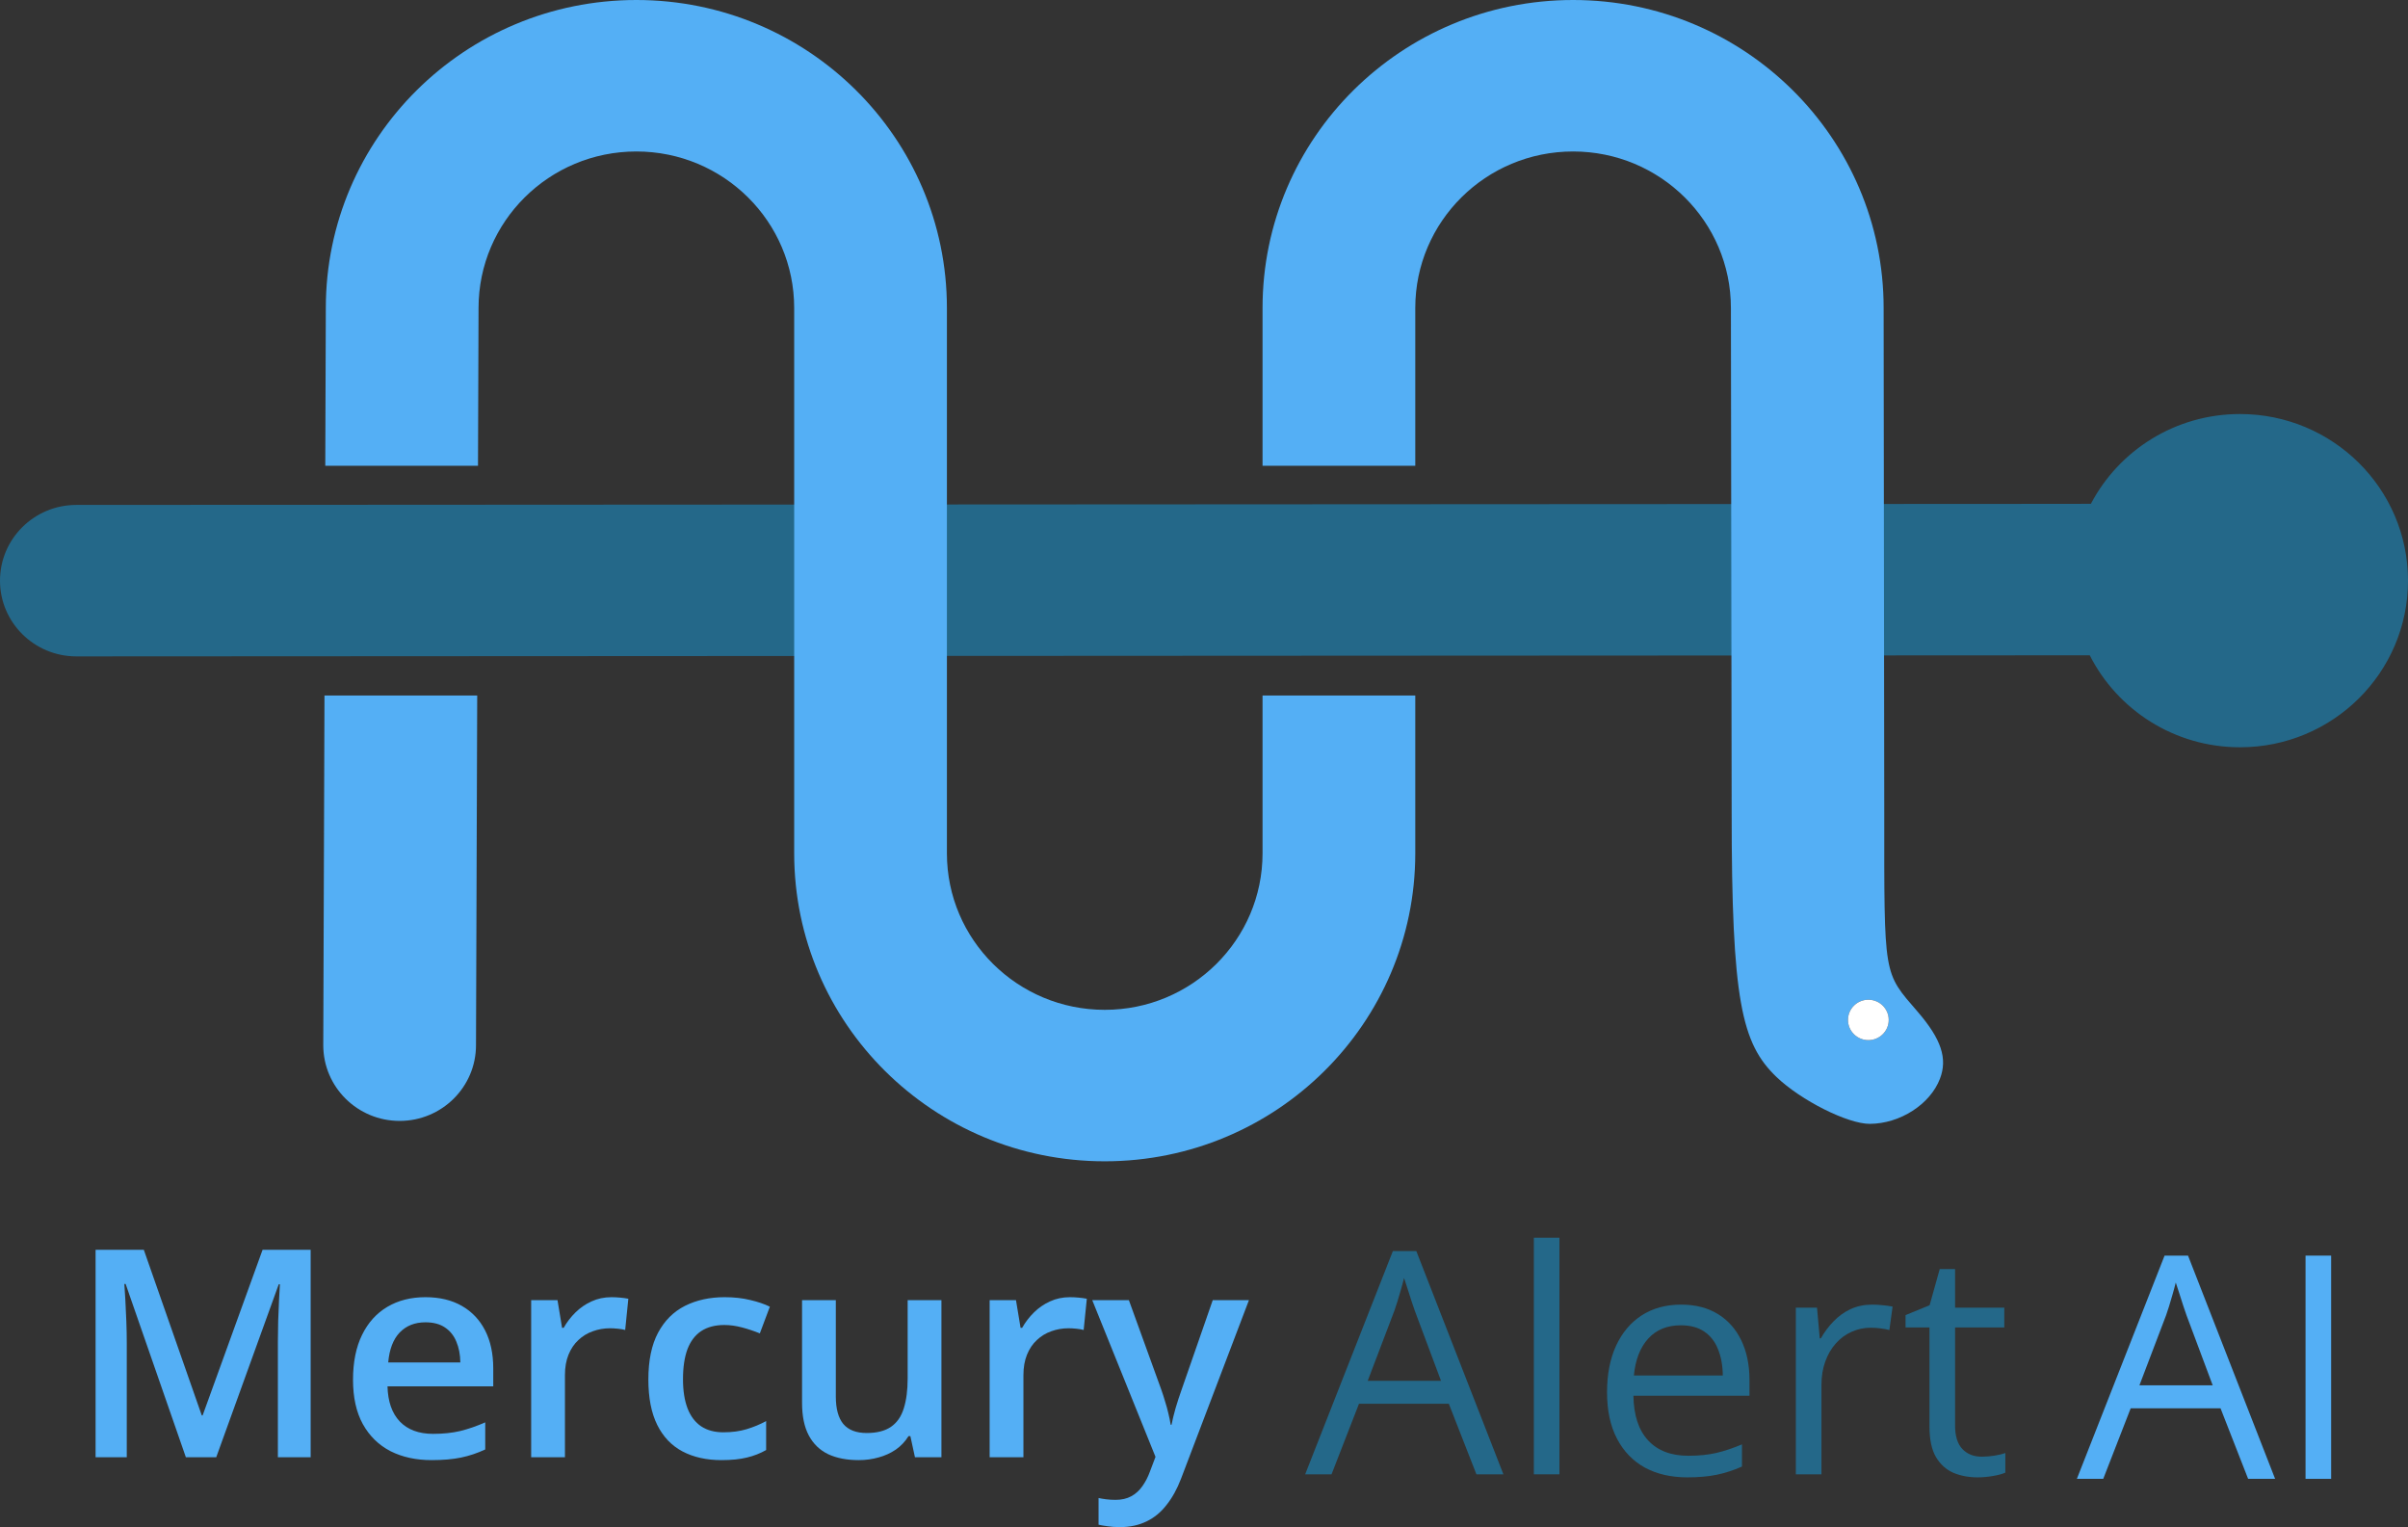 <svg xmlns="http://www.w3.org/2000/svg" fill="none" viewBox="0 0 470 298" height="298" width="470">
<rect x="0" y="0" width="470" height="298" fill="#333333" stroke="none"/>
<path fill="#246889" d="M0 113.309C0 121.471 6.673 128.088 14.905 128.088L407.885 127.876C413.273 138.519 424.381 145.824 437.209 145.824C455.319 145.824 470 131.266 470 113.309C470 95.352 455.319 80.794 437.209 80.794C424.553 80.794 413.571 87.905 408.105 98.317L14.905 98.53C6.673 98.53 0 105.147 0 113.309Z"></path>
<path fill="#54AFF5" d="M276.237 60.103C276.237 43.234 290.028 29.559 307.04 29.559C324.052 29.559 337.844 43.234 337.844 60.103L337.99 158.478C337.99 195.246 339.909 203.608 346.736 210.159C351.509 214.74 360.658 219.332 364.965 219.309C370.862 219.278 376.739 215.494 378.649 210.499C380.156 206.555 378.905 202.782 374.321 197.46C367.547 189.594 367.776 190.959 367.776 158.478L367.653 60.103C367.653 26.909 340.516 0 307.04 0C273.564 0 246.427 26.909 246.427 60.103V90.894H276.237V60.103ZM364.672 202.971C366.867 202.971 368.647 201.206 368.647 199.03C368.647 196.853 366.867 195.089 364.672 195.089C362.477 195.089 360.698 196.853 360.698 199.03C360.698 201.206 362.477 202.971 364.672 202.971Z" clip-rule="evenodd" fill-rule="evenodd"></path>
<path fill="#54AFF5" d="M246.427 166.515C246.427 183.384 232.636 197.059 215.624 197.059C198.611 197.059 184.82 183.384 184.82 166.515V60.103C184.82 26.909 157.683 0 124.207 0C90.731 0 63.594 26.909 63.594 60.103L63.488 90.894H93.297L93.404 60.103C93.404 43.234 107.195 29.559 124.207 29.559C141.219 29.559 155.011 43.234 155.011 60.103V166.515C155.011 199.709 182.148 226.618 215.624 226.618C249.099 226.618 276.237 199.709 276.237 166.515V135.725H246.427V166.515Z"></path>
<path fill="#54AFF5" d="M92.907 203.956C92.907 212.119 86.234 218.736 78.002 218.736C69.77 218.736 63.097 212.119 63.097 203.956L63.333 135.725H93.143L92.907 203.956Z"></path>
<path fill="white" d="M368.647 199.03C368.647 201.206 366.867 202.971 364.672 202.971C362.477 202.971 360.698 201.206 360.698 199.03C360.698 196.853 362.477 195.089 364.672 195.089C366.867 195.089 368.647 196.853 368.647 199.03Z"></path>
<path fill="#54AFF5" d="M36.28 284.374L24.522 250.558H24.27C24.326 251.315 24.391 252.349 24.466 253.66C24.54 254.971 24.605 256.374 24.661 257.87C24.717 259.365 24.745 260.796 24.745 262.163V284.374H18.656V243.884H28.069L39.38 276.204H39.548L51.251 243.884H60.635V284.374H54.239V261.83C54.239 260.593 54.258 259.255 54.295 257.815C54.351 256.374 54.407 255.008 54.463 253.716C54.537 252.423 54.593 251.389 54.63 250.614H54.407L42.202 284.374H36.28Z"></path>
<path fill="#54AFF5" d="M83.035 253.134C85.791 253.134 88.156 253.697 90.129 254.824C92.103 255.95 93.621 257.547 94.682 259.615C95.743 261.683 96.274 264.157 96.274 267.037V270.527H75.634C75.708 273.499 76.509 275.789 78.036 277.395C79.581 279.001 81.741 279.804 84.515 279.804C86.489 279.804 88.258 279.62 89.822 279.25C91.405 278.863 93.034 278.3 94.71 277.561V282.851C93.164 283.571 91.591 284.097 89.99 284.429C88.388 284.762 86.471 284.928 84.236 284.928C81.201 284.928 78.529 284.346 76.22 283.183C73.93 282.002 72.133 280.248 70.83 277.921C69.545 275.595 68.903 272.705 68.903 269.253C68.903 265.818 69.489 262.901 70.662 260.501C71.835 258.101 73.483 256.273 75.606 255.017C77.728 253.762 80.205 253.134 83.035 253.134ZM83.035 258.036C80.968 258.036 79.293 258.701 78.008 260.03C76.742 261.36 75.997 263.307 75.773 265.874H89.85C89.831 264.341 89.571 262.984 89.068 261.803C88.584 260.621 87.839 259.698 86.834 259.033C85.847 258.368 84.581 258.036 83.035 258.036Z"></path>
<path fill="#54AFF5" d="M119.344 253.134C119.866 253.134 120.433 253.162 121.048 253.217C121.662 253.273 122.193 253.346 122.64 253.439L122.025 259.532C121.634 259.421 121.15 259.338 120.573 259.282C120.014 259.227 119.512 259.199 119.065 259.199C117.892 259.199 116.775 259.393 115.713 259.781C114.652 260.15 113.712 260.723 112.892 261.498C112.073 262.255 111.431 263.206 110.965 264.351C110.5 265.495 110.267 266.825 110.267 268.339V284.374H103.675V253.716H108.815L109.708 259.116H110.016C110.63 258.027 111.393 257.03 112.306 256.125C113.218 255.22 114.261 254.5 115.434 253.965C116.626 253.411 117.929 253.134 119.344 253.134Z"></path>
<path fill="#54AFF5" d="M140.822 284.928C137.899 284.928 135.367 284.365 133.225 283.239C131.084 282.112 129.436 280.386 128.282 278.06C127.127 275.733 126.55 272.779 126.55 269.197C126.55 265.468 127.183 262.421 128.449 260.058C129.716 257.695 131.466 255.95 133.7 254.824C135.953 253.697 138.532 253.134 141.437 253.134C143.28 253.134 144.947 253.319 146.436 253.688C147.945 254.039 149.22 254.473 150.263 254.99L148.308 260.196C147.172 259.735 146.008 259.347 144.816 259.033C143.625 258.719 142.48 258.562 141.381 258.562C139.575 258.562 138.067 258.959 136.856 259.753C135.665 260.547 134.771 261.729 134.175 263.298C133.598 264.868 133.309 266.815 133.309 269.142C133.309 271.394 133.607 273.296 134.203 274.847C134.799 276.379 135.683 277.543 136.856 278.337C138.029 279.112 139.472 279.5 141.185 279.5C142.88 279.5 144.397 279.297 145.738 278.89C147.079 278.484 148.345 277.958 149.537 277.312V282.962C148.363 283.626 147.107 284.116 145.766 284.429C144.425 284.762 142.777 284.928 140.822 284.928Z"></path>
<path fill="#54AFF5" d="M183.751 253.716V284.374H178.584L177.69 280.247H177.327C176.675 281.3 175.847 282.177 174.841 282.879C173.836 283.562 172.718 284.069 171.49 284.402C170.261 284.753 168.966 284.928 167.607 284.928C165.28 284.928 163.287 284.54 161.63 283.765C159.992 282.971 158.735 281.752 157.86 280.109C156.985 278.466 156.547 276.343 156.547 273.739V253.716H163.138V272.521C163.138 274.902 163.623 276.684 164.591 277.866C165.578 279.047 167.104 279.638 169.171 279.638C171.164 279.638 172.746 279.232 173.919 278.42C175.092 277.607 175.921 276.407 176.405 274.819C176.908 273.231 177.159 271.284 177.159 268.976V253.716H183.751Z"></path>
<path fill="#54AFF5" d="M208.832 253.134C209.353 253.134 209.921 253.162 210.536 253.217C211.15 253.273 211.681 253.346 212.128 253.439L211.513 259.532C211.122 259.421 210.638 259.338 210.061 259.282C209.502 259.227 209 259.199 208.553 259.199C207.38 259.199 206.262 259.393 205.201 259.781C204.14 260.15 203.199 260.723 202.38 261.498C201.561 262.255 200.918 263.206 200.453 264.351C199.987 265.495 199.755 266.825 199.755 268.339V284.374H193.163V253.716H198.302L199.196 259.116H199.503C200.118 258.027 200.881 257.03 201.794 256.125C202.706 255.22 203.749 254.5 204.922 253.965C206.113 253.411 207.417 253.134 208.832 253.134Z"></path>
<path fill="#54AFF5" d="M213.189 253.716H220.339L226.679 271.219C226.959 272.013 227.21 272.798 227.433 273.573C227.675 274.33 227.88 275.078 228.048 275.816C228.234 276.555 228.383 277.293 228.495 278.032H228.662C228.848 277.072 229.109 276.001 229.444 274.819C229.798 273.619 230.189 272.419 230.617 271.219L236.706 253.716H243.772L230.506 288.584C229.742 290.578 228.802 292.276 227.685 293.68C226.586 295.101 225.283 296.172 223.775 296.892C222.266 297.631 220.544 298 218.607 298C217.676 298 216.866 297.945 216.178 297.834C215.489 297.742 214.902 297.64 214.418 297.529V292.323C214.809 292.415 215.302 292.498 215.898 292.572C216.494 292.646 217.109 292.683 217.742 292.683C218.915 292.683 219.929 292.452 220.786 291.99C221.643 291.529 222.369 290.873 222.965 290.024C223.56 289.193 224.054 288.242 224.445 287.171L225.534 284.291L213.189 253.716Z"></path>
<path fill="#246889" d="M288.172 287.699L282.786 273.931H265.25L259.893 287.699H254.746L271.863 244.139H276.442L293.439 287.699H288.172ZM281.26 269.45L276.142 255.771C276.023 255.415 275.823 254.831 275.544 254.02C275.285 253.209 275.015 252.369 274.736 251.498C274.457 250.628 274.227 249.925 274.048 249.391C273.848 250.202 273.629 251.013 273.389 251.825C273.17 252.616 272.95 253.358 272.731 254.05C272.512 254.723 272.322 255.296 272.162 255.771L266.955 269.45H281.26Z"></path>
<path fill="#246889" d="M304.376 287.699H299.379V241.528H304.376V287.699Z"></path>
<path fill="#246889" d="M328.121 254.584C330.914 254.584 333.308 255.197 335.303 256.424C337.298 257.65 338.824 259.371 339.882 261.587C340.939 263.783 341.468 266.355 341.468 269.302V272.358H318.814C318.874 276.176 319.832 279.084 321.687 281.082C323.542 283.08 326.156 284.079 329.527 284.079C331.602 284.079 333.438 283.891 335.034 283.516C336.63 283.14 338.286 282.586 340.001 281.854V286.186C338.345 286.918 336.7 287.452 335.064 287.788C333.448 288.125 331.532 288.293 329.318 288.293C326.166 288.293 323.413 287.66 321.059 286.394C318.725 285.108 316.909 283.229 315.612 280.756C314.316 278.283 313.667 275.256 313.667 271.676C313.667 268.174 314.256 265.148 315.433 262.596C316.63 260.024 318.306 258.046 320.46 256.661C322.635 255.277 325.188 254.584 328.121 254.584ZM328.061 258.62C325.408 258.62 323.293 259.48 321.717 261.201C320.141 262.922 319.203 265.326 318.904 268.412H336.261C336.241 266.473 335.931 264.772 335.333 263.308C334.754 261.824 333.867 260.677 332.67 259.866C331.473 259.035 329.936 258.62 328.061 258.62Z"></path>
<path fill="#246889" d="M365.422 254.584C366.08 254.584 366.769 254.624 367.487 254.703C368.205 254.762 368.843 254.851 369.402 254.97L368.774 259.54C368.235 259.401 367.636 259.292 366.978 259.213C366.32 259.134 365.701 259.094 365.123 259.094C363.806 259.094 362.559 259.362 361.382 259.896C360.225 260.41 359.208 261.162 358.33 262.151C357.452 263.12 356.764 264.297 356.265 265.682C355.766 267.047 355.517 268.57 355.517 270.252V287.699H350.519V255.178H354.649L355.188 261.172H355.397C356.075 259.965 356.893 258.867 357.851 257.878C358.809 256.869 359.916 256.068 361.173 255.474C362.449 254.881 363.866 254.584 365.422 254.584Z"></path>
<path fill="#246889" d="M386.803 284.257C387.621 284.257 388.459 284.188 389.316 284.05C390.174 283.911 390.873 283.743 391.411 283.545V287.373C390.833 287.63 390.025 287.848 388.987 288.026C387.97 288.204 386.972 288.293 385.995 288.293C384.259 288.293 382.683 287.996 381.267 287.403C379.85 286.789 378.713 285.761 377.855 284.317C377.017 282.873 376.598 280.875 376.598 278.323V259.035H371.93V256.632L376.628 254.703L378.603 247.641H381.596V255.178H391.202V259.035H381.596V278.174C381.596 280.212 382.065 281.735 383.002 282.744C383.96 283.753 385.227 284.257 386.803 284.257Z"></path>
<path fill="#54AFF5" d="M438.796 288.584L433.41 274.815H415.874L410.517 288.584H405.37L422.487 245.023H427.066L444.063 288.584H438.796ZM431.883 270.335L426.766 256.655C426.647 256.299 426.447 255.716 426.168 254.905C425.908 254.094 425.639 253.253 425.36 252.382C425.081 251.512 424.851 250.81 424.672 250.276C424.472 251.087 424.253 251.898 424.013 252.709C423.794 253.5 423.574 254.242 423.355 254.934C423.135 255.607 422.946 256.181 422.786 256.655L417.579 270.335H431.883Z"></path>
<path fill="#54AFF5" d="M455 288.584H450.002V245.023H455V288.584Z"></path>
</svg>
